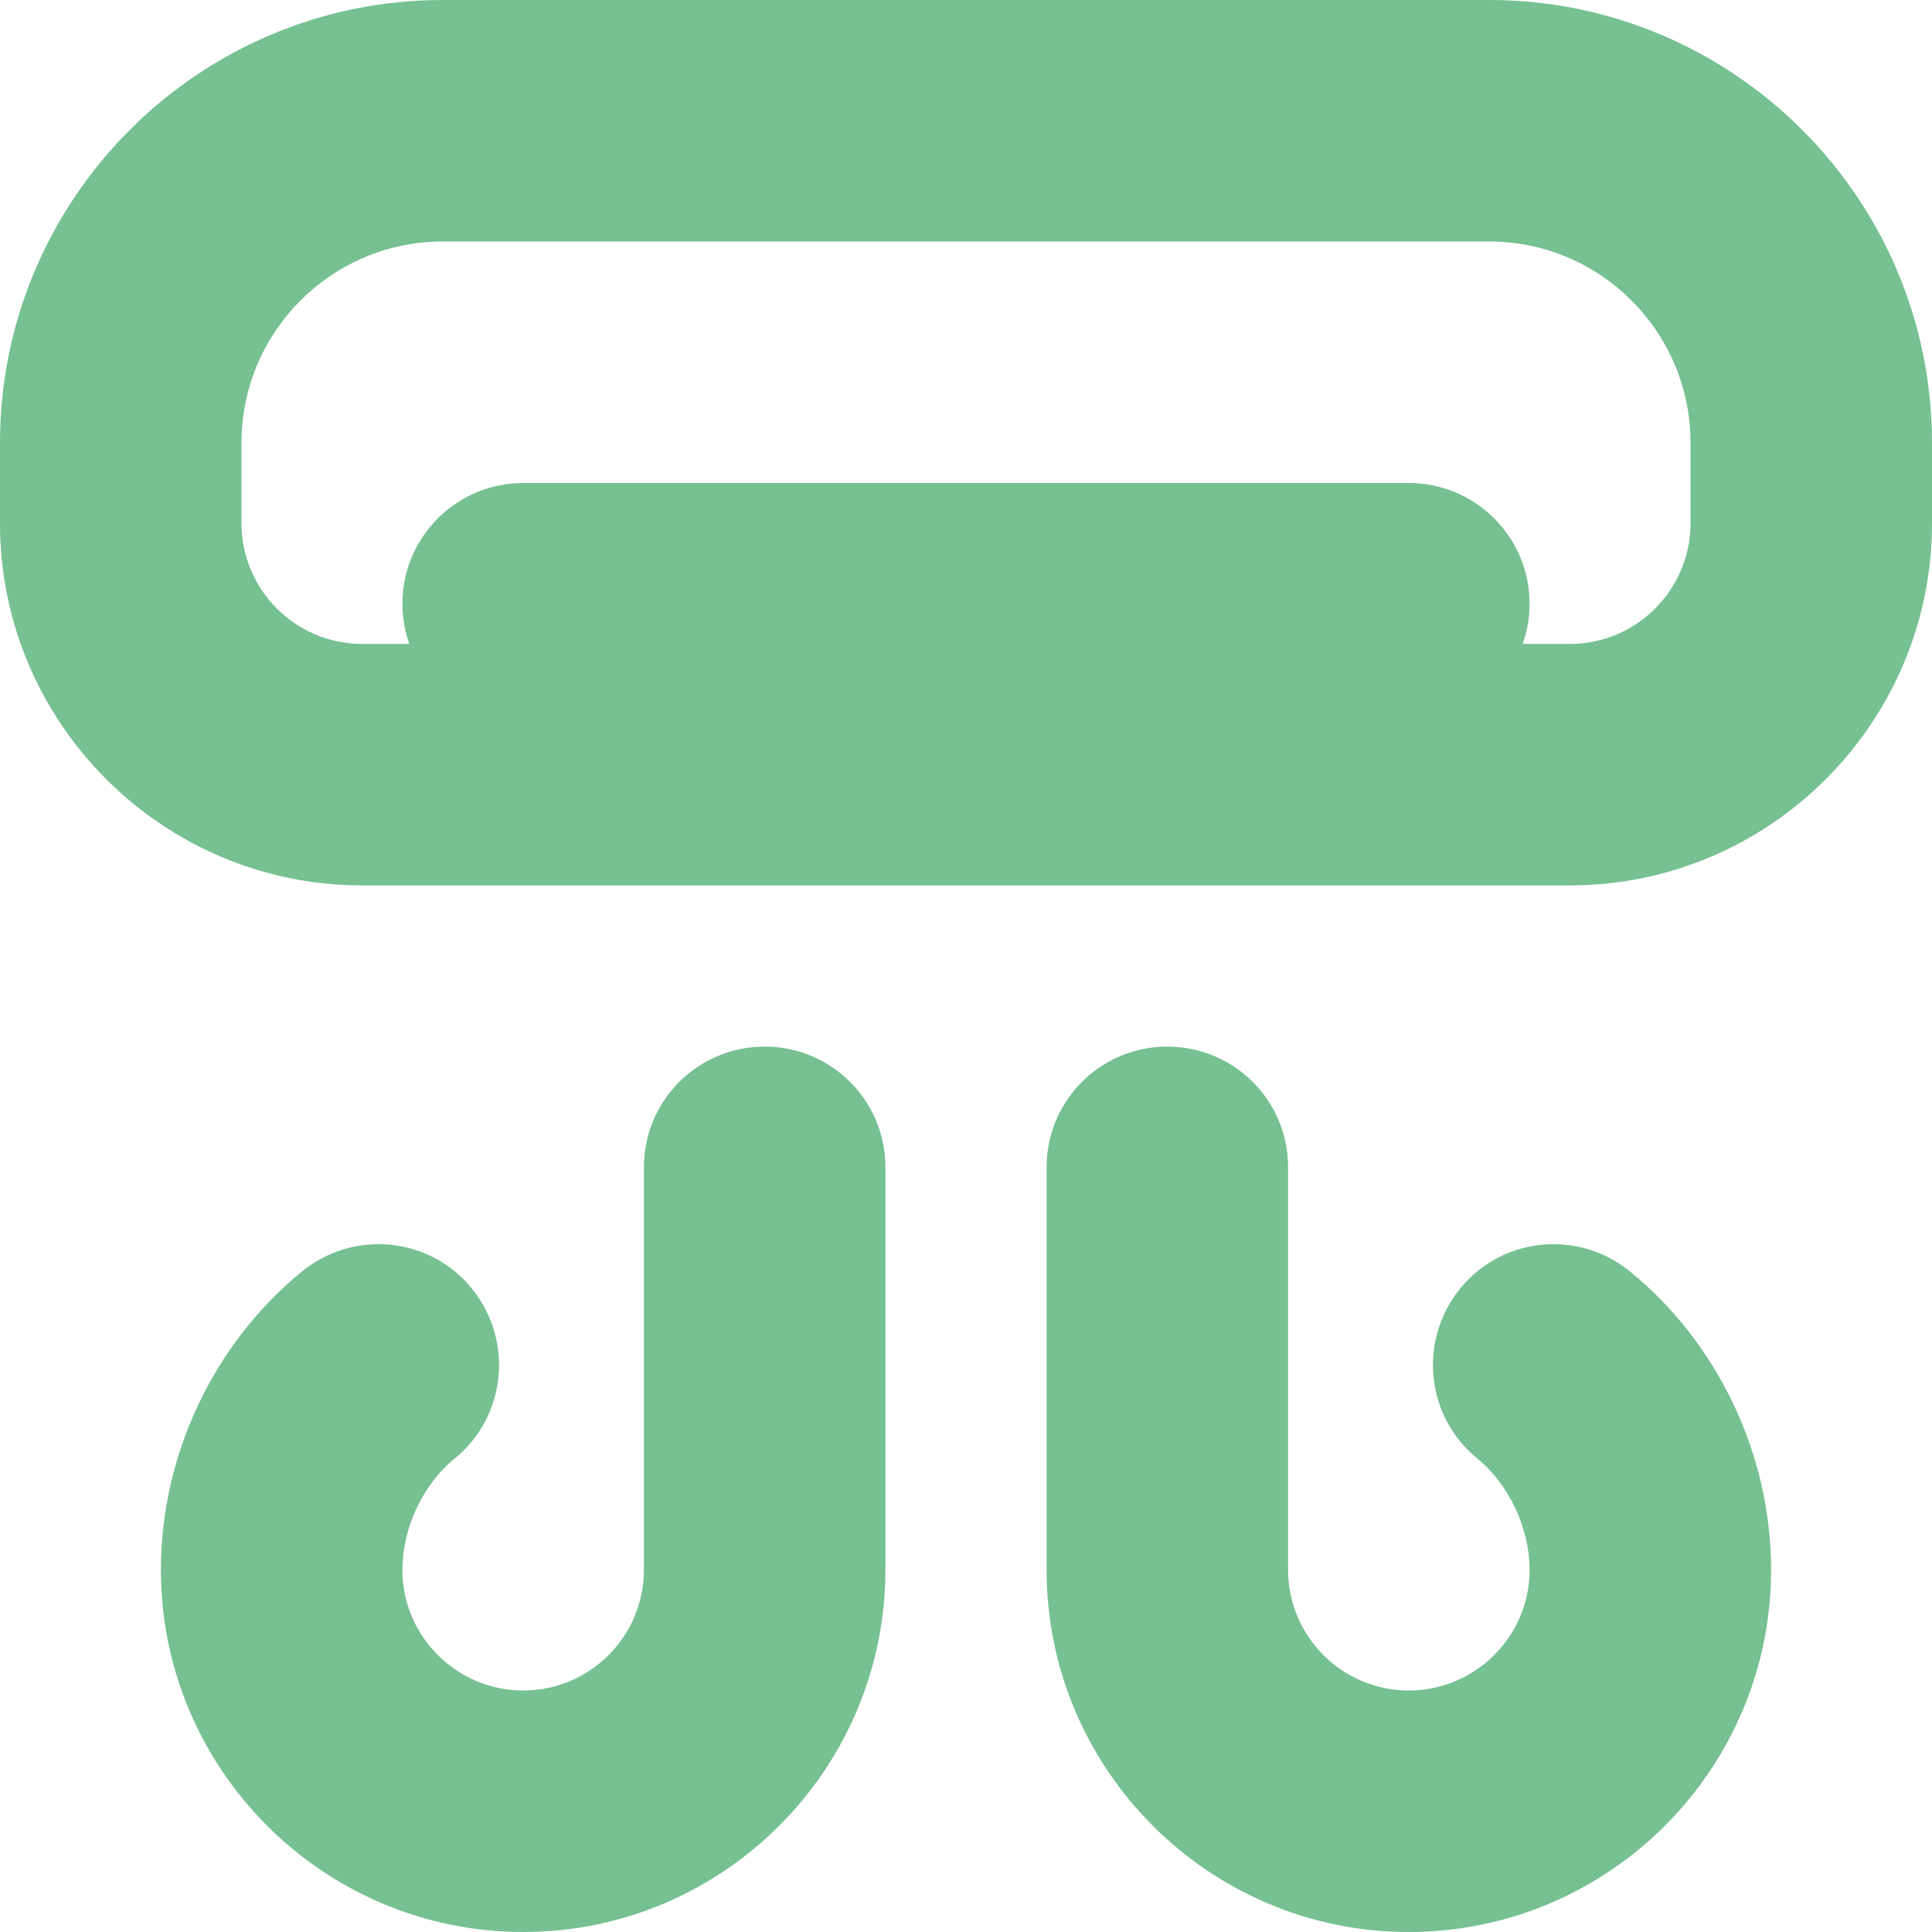 <svg width="7" height="7" viewBox="0 0 7 7" fill="none" xmlns="http://www.w3.org/2000/svg">
<path d="M5.396 0H1.604C0.72 0 0 0.72 0 1.604V1.896C0 2.619 0.589 3.208 1.312 3.208H5.688C6.411 3.208 7 2.619 7 1.896V1.604C7 0.72 6.28 0 5.396 0ZM6.125 1.896C6.125 2.137 5.929 2.333 5.688 2.333H5.517C5.533 2.288 5.542 2.239 5.542 2.188C5.542 1.946 5.346 1.75 5.104 1.75H1.896C1.654 1.75 1.458 1.946 1.458 2.188C1.458 2.239 1.467 2.288 1.483 2.333H1.312C1.071 2.333 0.875 2.137 0.875 1.896V1.604C0.875 1.202 1.202 0.875 1.604 0.875H5.396C5.798 0.875 6.125 1.202 6.125 1.604V1.896ZM3.208 4.229V5.688C3.208 6.411 2.619 7 1.896 7C1.172 7 0.583 6.411 0.583 5.688C0.583 5.272 0.774 4.868 1.094 4.607C1.281 4.454 1.557 4.481 1.709 4.668C1.862 4.856 1.835 5.131 1.648 5.284C1.532 5.378 1.458 5.536 1.458 5.688C1.458 5.929 1.655 6.125 1.896 6.125C2.137 6.125 2.333 5.929 2.333 5.688V4.229C2.333 3.987 2.529 3.792 2.771 3.792C3.012 3.792 3.208 3.987 3.208 4.229ZM6.417 5.688C6.417 6.411 5.828 7 5.104 7C4.381 7 3.792 6.411 3.792 5.688V4.229C3.792 3.987 3.988 3.792 4.229 3.792C4.471 3.792 4.667 3.987 4.667 4.229V5.688C4.667 5.929 4.863 6.125 5.104 6.125C5.345 6.125 5.542 5.929 5.542 5.688C5.542 5.536 5.467 5.378 5.352 5.284C5.165 5.131 5.138 4.856 5.291 4.668C5.443 4.481 5.719 4.454 5.906 4.607C6.226 4.868 6.417 5.272 6.417 5.688Z" fill="#76C092"/>
</svg>
